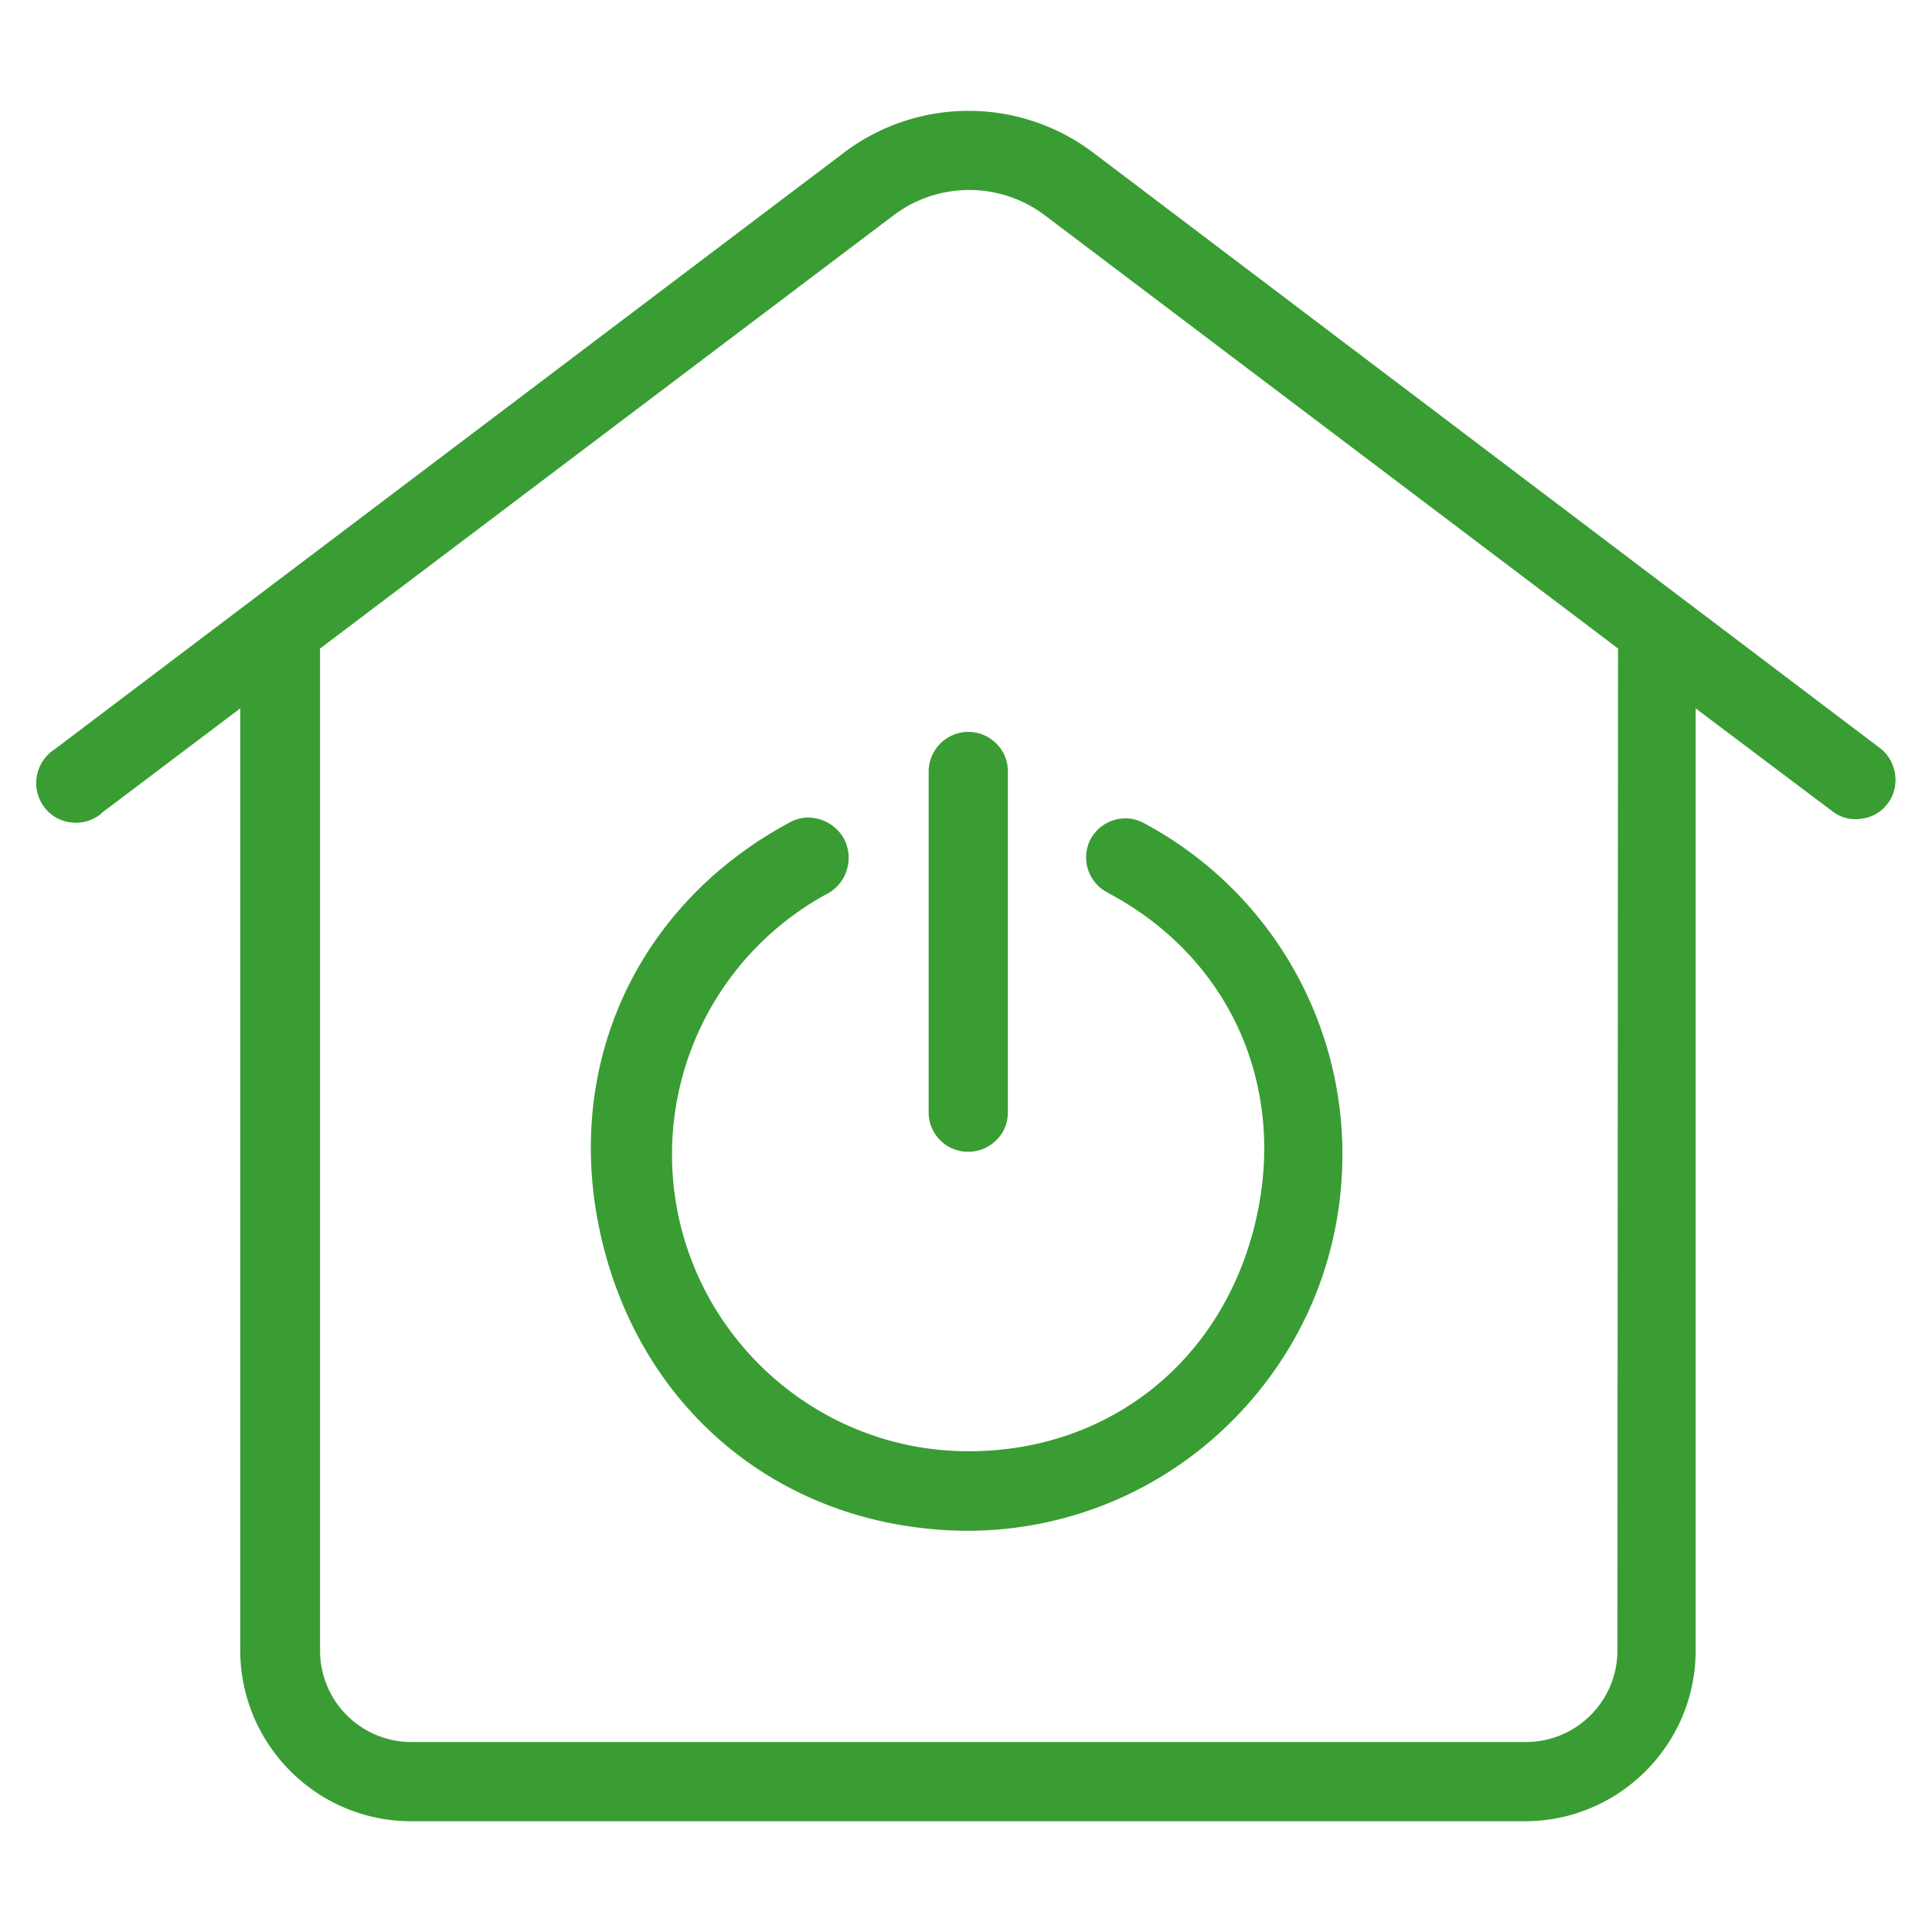 <svg xmlns="http://www.w3.org/2000/svg" id="uuid-c3ea6358-3fb6-4012-a65e-c02dabb3cd5f" viewBox="0 0 60 60"><defs><style>.uuid-16b46889-b745-4c7c-a881-e0bf2abb0f74{fill:#399d34}</style></defs><g id="uuid-66bf9def-23ef-47bf-a791-eb409ab9b3db"><g id="uuid-a9d80fa2-ed96-4a5f-b24a-36f3bc67b45b"><path class="uuid-16b46889-b745-4c7c-a881-e0bf2abb0f74" d="M58.42 23.26L33.91 4.71a6.42 6.42 0 00-7.66 0L1.71 23.26c-.58.37-.76 1.13-.4 1.71.35.58 1.12.75 1.69.4.07-.04.13-.09.18-.14L7.46 22v29.26c.01 2.92 2.38 5.3 5.31 5.3h34.59c2.92 0 5.3-2.38 5.3-5.3V22l4.28 3.22c.26.19.59.26.91.2.33-.05.61-.23.8-.5.36-.52.26-1.25-.23-1.66zm-8.17-3.05l-.02 31.05c0 1.56-1.27 2.84-2.84 2.84H12.78c-1.57 0-2.84-1.27-2.84-2.84V20.14L27.76 6.68a3.9 3.9 0 014.68 0l17.81 13.46v.07z" id="uuid-7955e36b-d407-4f2e-89fb-18bbcfbe3d9f"/><path class="uuid-16b46889-b745-4c7c-a881-e0bf2abb0f74" d="M41.69 35.85c0 3.12-1.21 6.05-3.41 8.26a11.605 11.605 0 01-8.26 3.43c-5.52-.04-9.95-3.52-11.29-8.87-1.34-5.34.92-10.49 5.76-13.11.19-.11.4-.17.61-.17a1.281 1.281 0 011.1.64c.33.6.12 1.37-.48 1.71a9.206 9.206 0 00-4.85 8.11c0 5.08 4.13 9.22 9.21 9.22 4.33 0 7.82-2.75 8.88-7 1.06-4.24-.72-8.3-4.53-10.33l-.05-.03c-.6-.32-.82-1.06-.51-1.65.32-.59 1.06-.82 1.65-.5 3.8 2.03 6.17 5.97 6.17 10.29z" id="uuid-baf1ecff-ba65-4f70-819e-31ef04d6e831"/><path class="uuid-16b46889-b745-4c7c-a881-e0bf2abb0f74" d="M31.3 23.96v10.58c0 .33-.12.64-.36.87-.23.23-.54.36-.87.36a1.225 1.225 0 01-1.23-1.23V23.96c0-.67.55-1.23 1.23-1.23.33 0 .64.13.87.36.24.24.36.54.36.87z" id="uuid-529dbb60-89ae-403a-b901-d61cf76bcca3"/></g></g></svg>